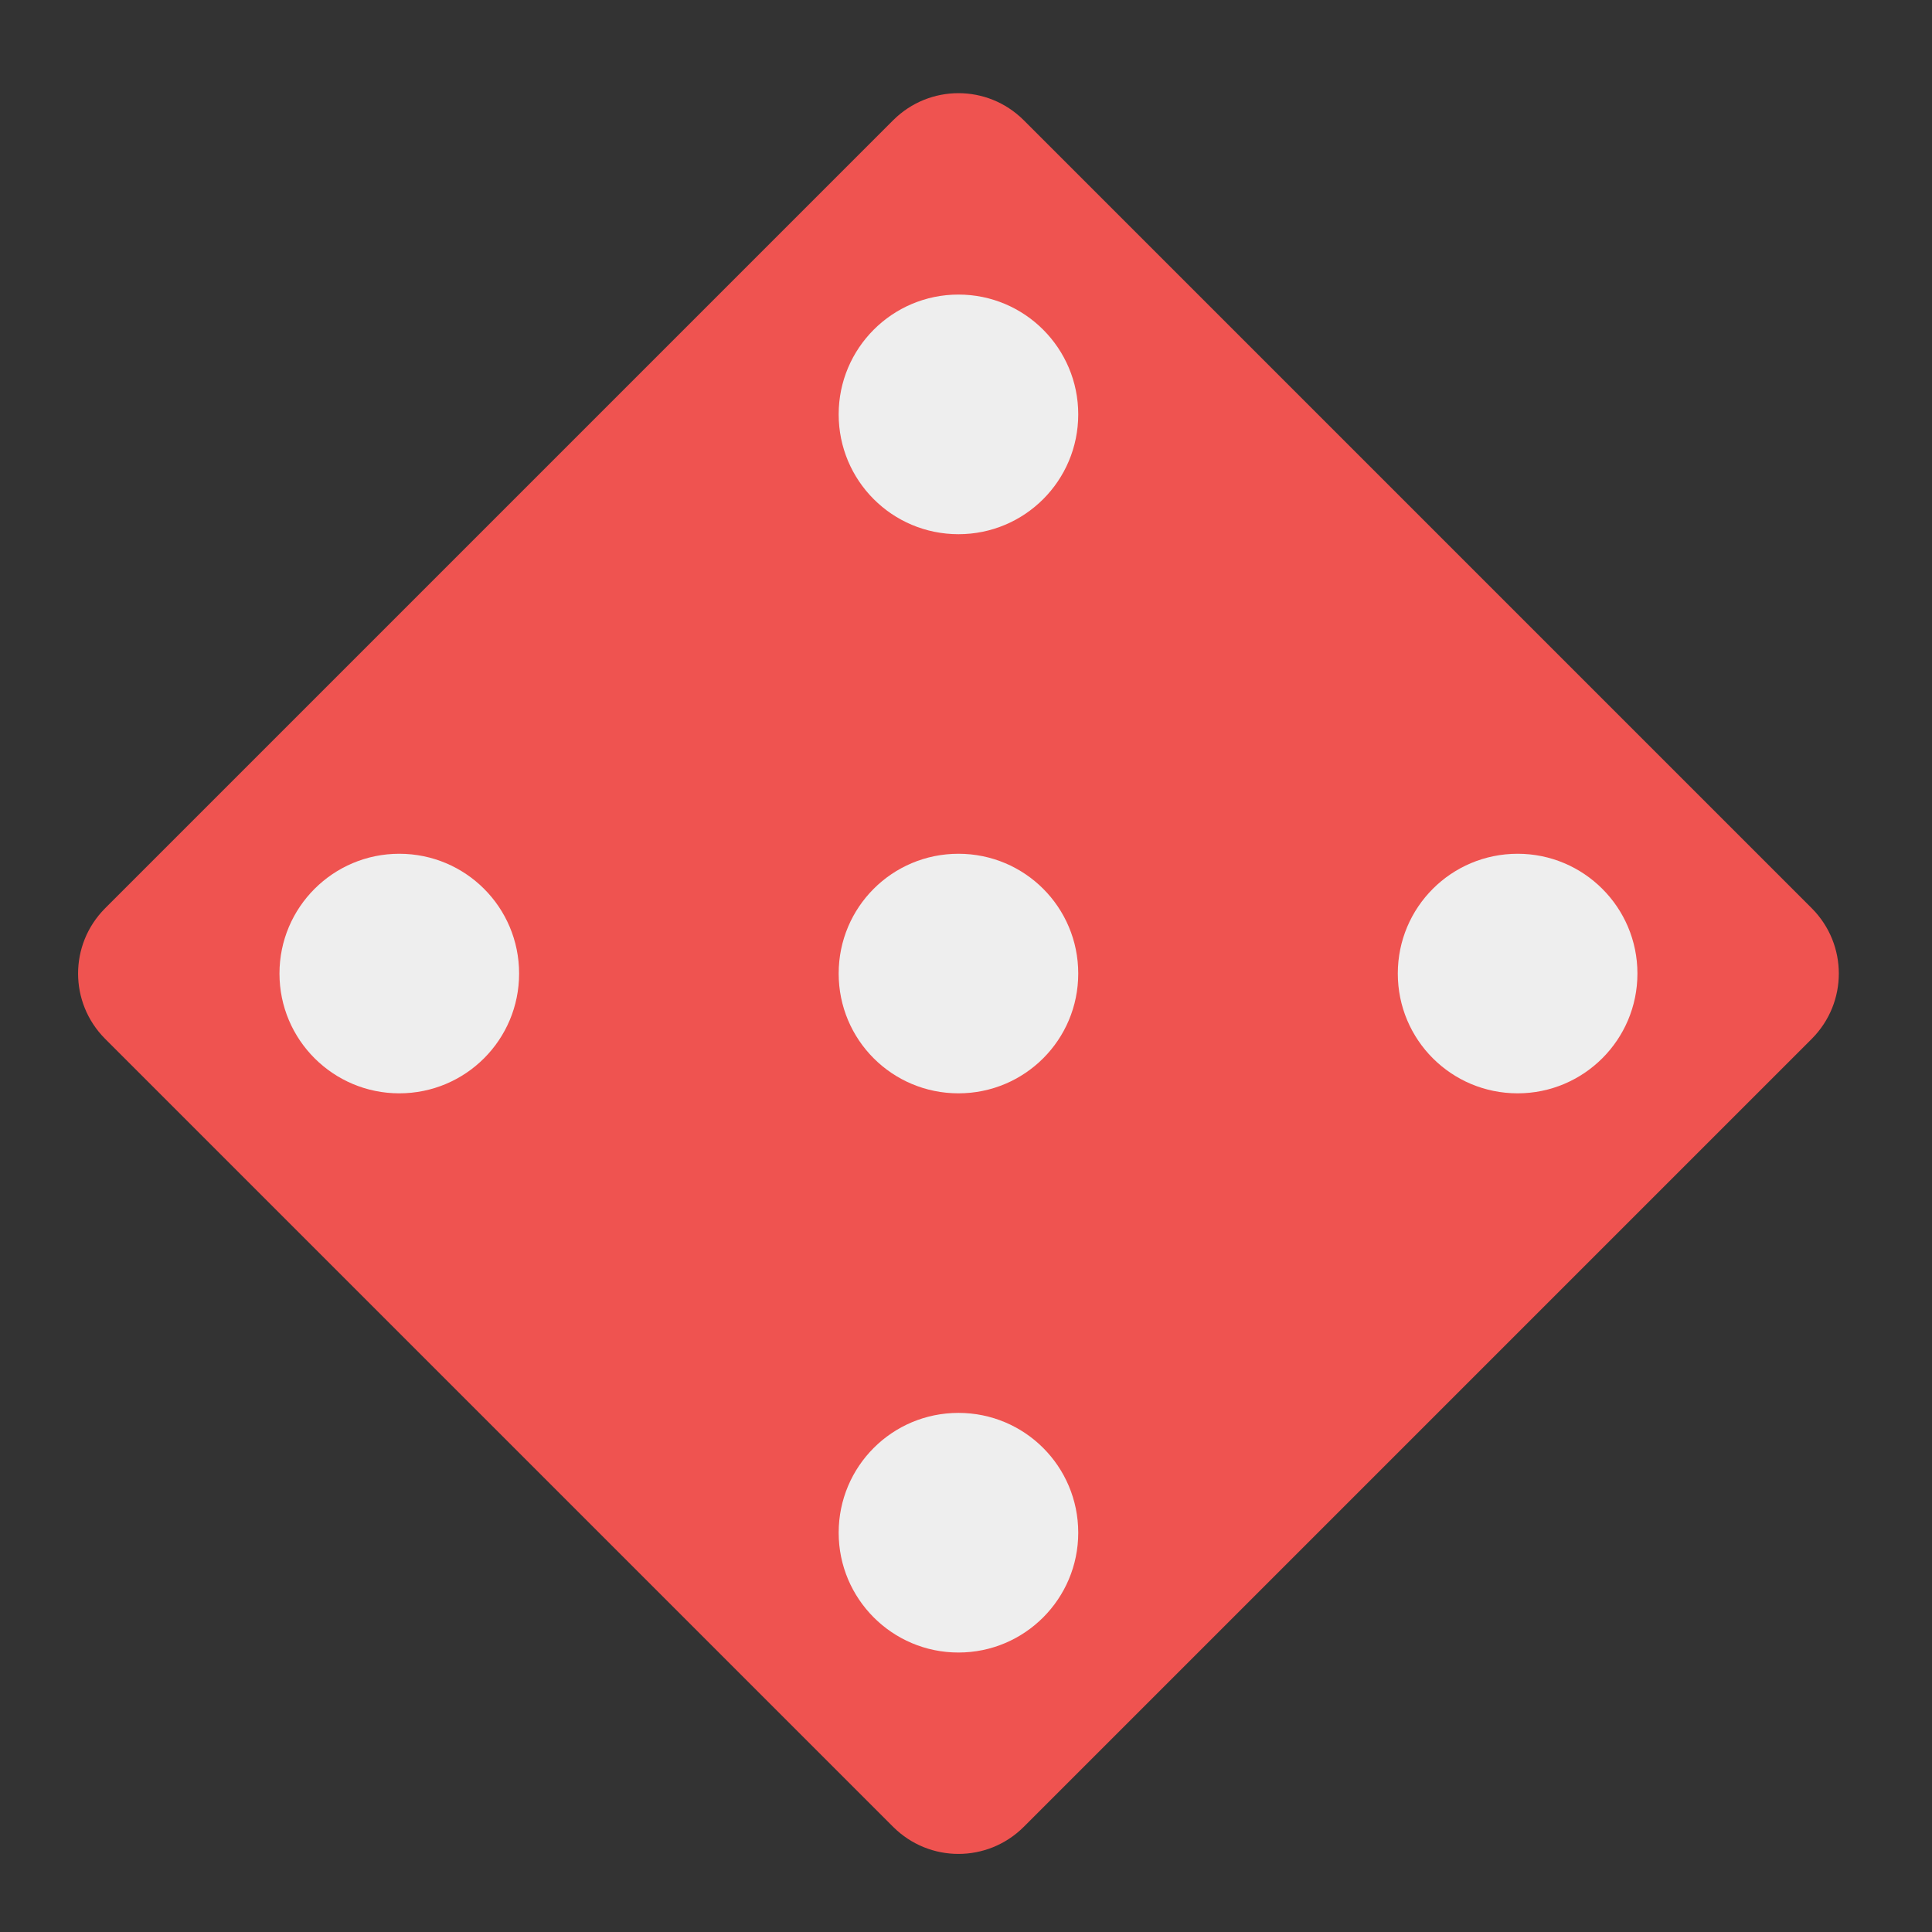 <?xml version="1.0" encoding="UTF-8"?>
<svg xmlns="http://www.w3.org/2000/svg" xmlns:xlink="http://www.w3.org/1999/xlink" width="32px" height="32px" viewBox="0 0 32 32" version="1.1">
<rect x="0" y="0" width="32" height="32" fill="#333333" stroke="none"/>
<g id="surface1">
<path style=" stroke:none;fill-rule:nonzero;fill:rgb(93.725%,32.549%,31.373%);fill-opacity:1;" d="M 16.953 1.988 L 30.012 15.047 C 30.605 15.645 30.605 16.605 30.012 17.203 L 16.953 30.262 C 16.355 30.855 15.395 30.855 14.797 30.262 L 1.738 17.203 C 1.145 16.605 1.145 15.645 1.738 15.047 L 14.797 1.988 C 15.395 1.395 16.355 1.395 16.953 1.988 Z M 16.953 1.988 "/>
<path style=" stroke:none;fill-rule:nonzero;fill:rgb(93.333%,93.333%,93.333%);fill-opacity:1;" d="M 15.875 4.879 C 16.973 4.879 17.859 5.77 17.859 6.863 C 17.859 7.961 16.973 8.848 15.875 8.848 C 14.777 8.848 13.891 7.961 13.891 6.863 C 13.891 5.77 14.777 4.879 15.875 4.879 Z M 15.875 4.879 "/>
<path style=" stroke:none;fill-rule:nonzero;fill:rgb(93.333%,93.333%,93.333%);fill-opacity:1;" d="M 15.875 14.141 C 16.973 14.141 17.859 15.027 17.859 16.125 C 17.859 17.223 16.973 18.109 15.875 18.109 C 14.777 18.109 13.891 17.223 13.891 16.125 C 13.891 15.027 14.777 14.141 15.875 14.141 Z M 15.875 14.141 "/>
<path style=" stroke:none;fill-rule:nonzero;fill:rgb(93.333%,93.333%,93.333%);fill-opacity:1;" d="M 15.875 23.402 C 16.973 23.402 17.859 24.289 17.859 25.387 C 17.859 26.48 16.973 27.371 15.875 27.371 C 14.777 27.371 13.891 26.48 13.891 25.387 C 13.891 24.289 14.777 23.402 15.875 23.402 Z M 15.875 23.402 "/>
<path style=" stroke:none;fill-rule:nonzero;fill:rgb(93.333%,93.333%,93.333%);fill-opacity:1;" d="M 27.121 16.125 C 27.121 17.223 26.23 18.109 25.137 18.109 C 24.039 18.109 23.152 17.223 23.152 16.125 C 23.152 15.027 24.039 14.141 25.137 14.141 C 26.23 14.141 27.121 15.027 27.121 16.125 Z M 27.121 16.125 "/>
<path style=" stroke:none;fill-rule:nonzero;fill:rgb(93.333%,93.333%,93.333%);fill-opacity:1;" d="M 8.598 16.125 C 8.598 17.223 7.711 18.109 6.613 18.109 C 5.52 18.109 4.629 17.223 4.629 16.125 C 4.629 15.027 5.52 14.141 6.613 14.141 C 7.711 14.141 8.598 15.027 8.598 16.125 Z M 8.598 16.125 "/>
</g>
</svg>
